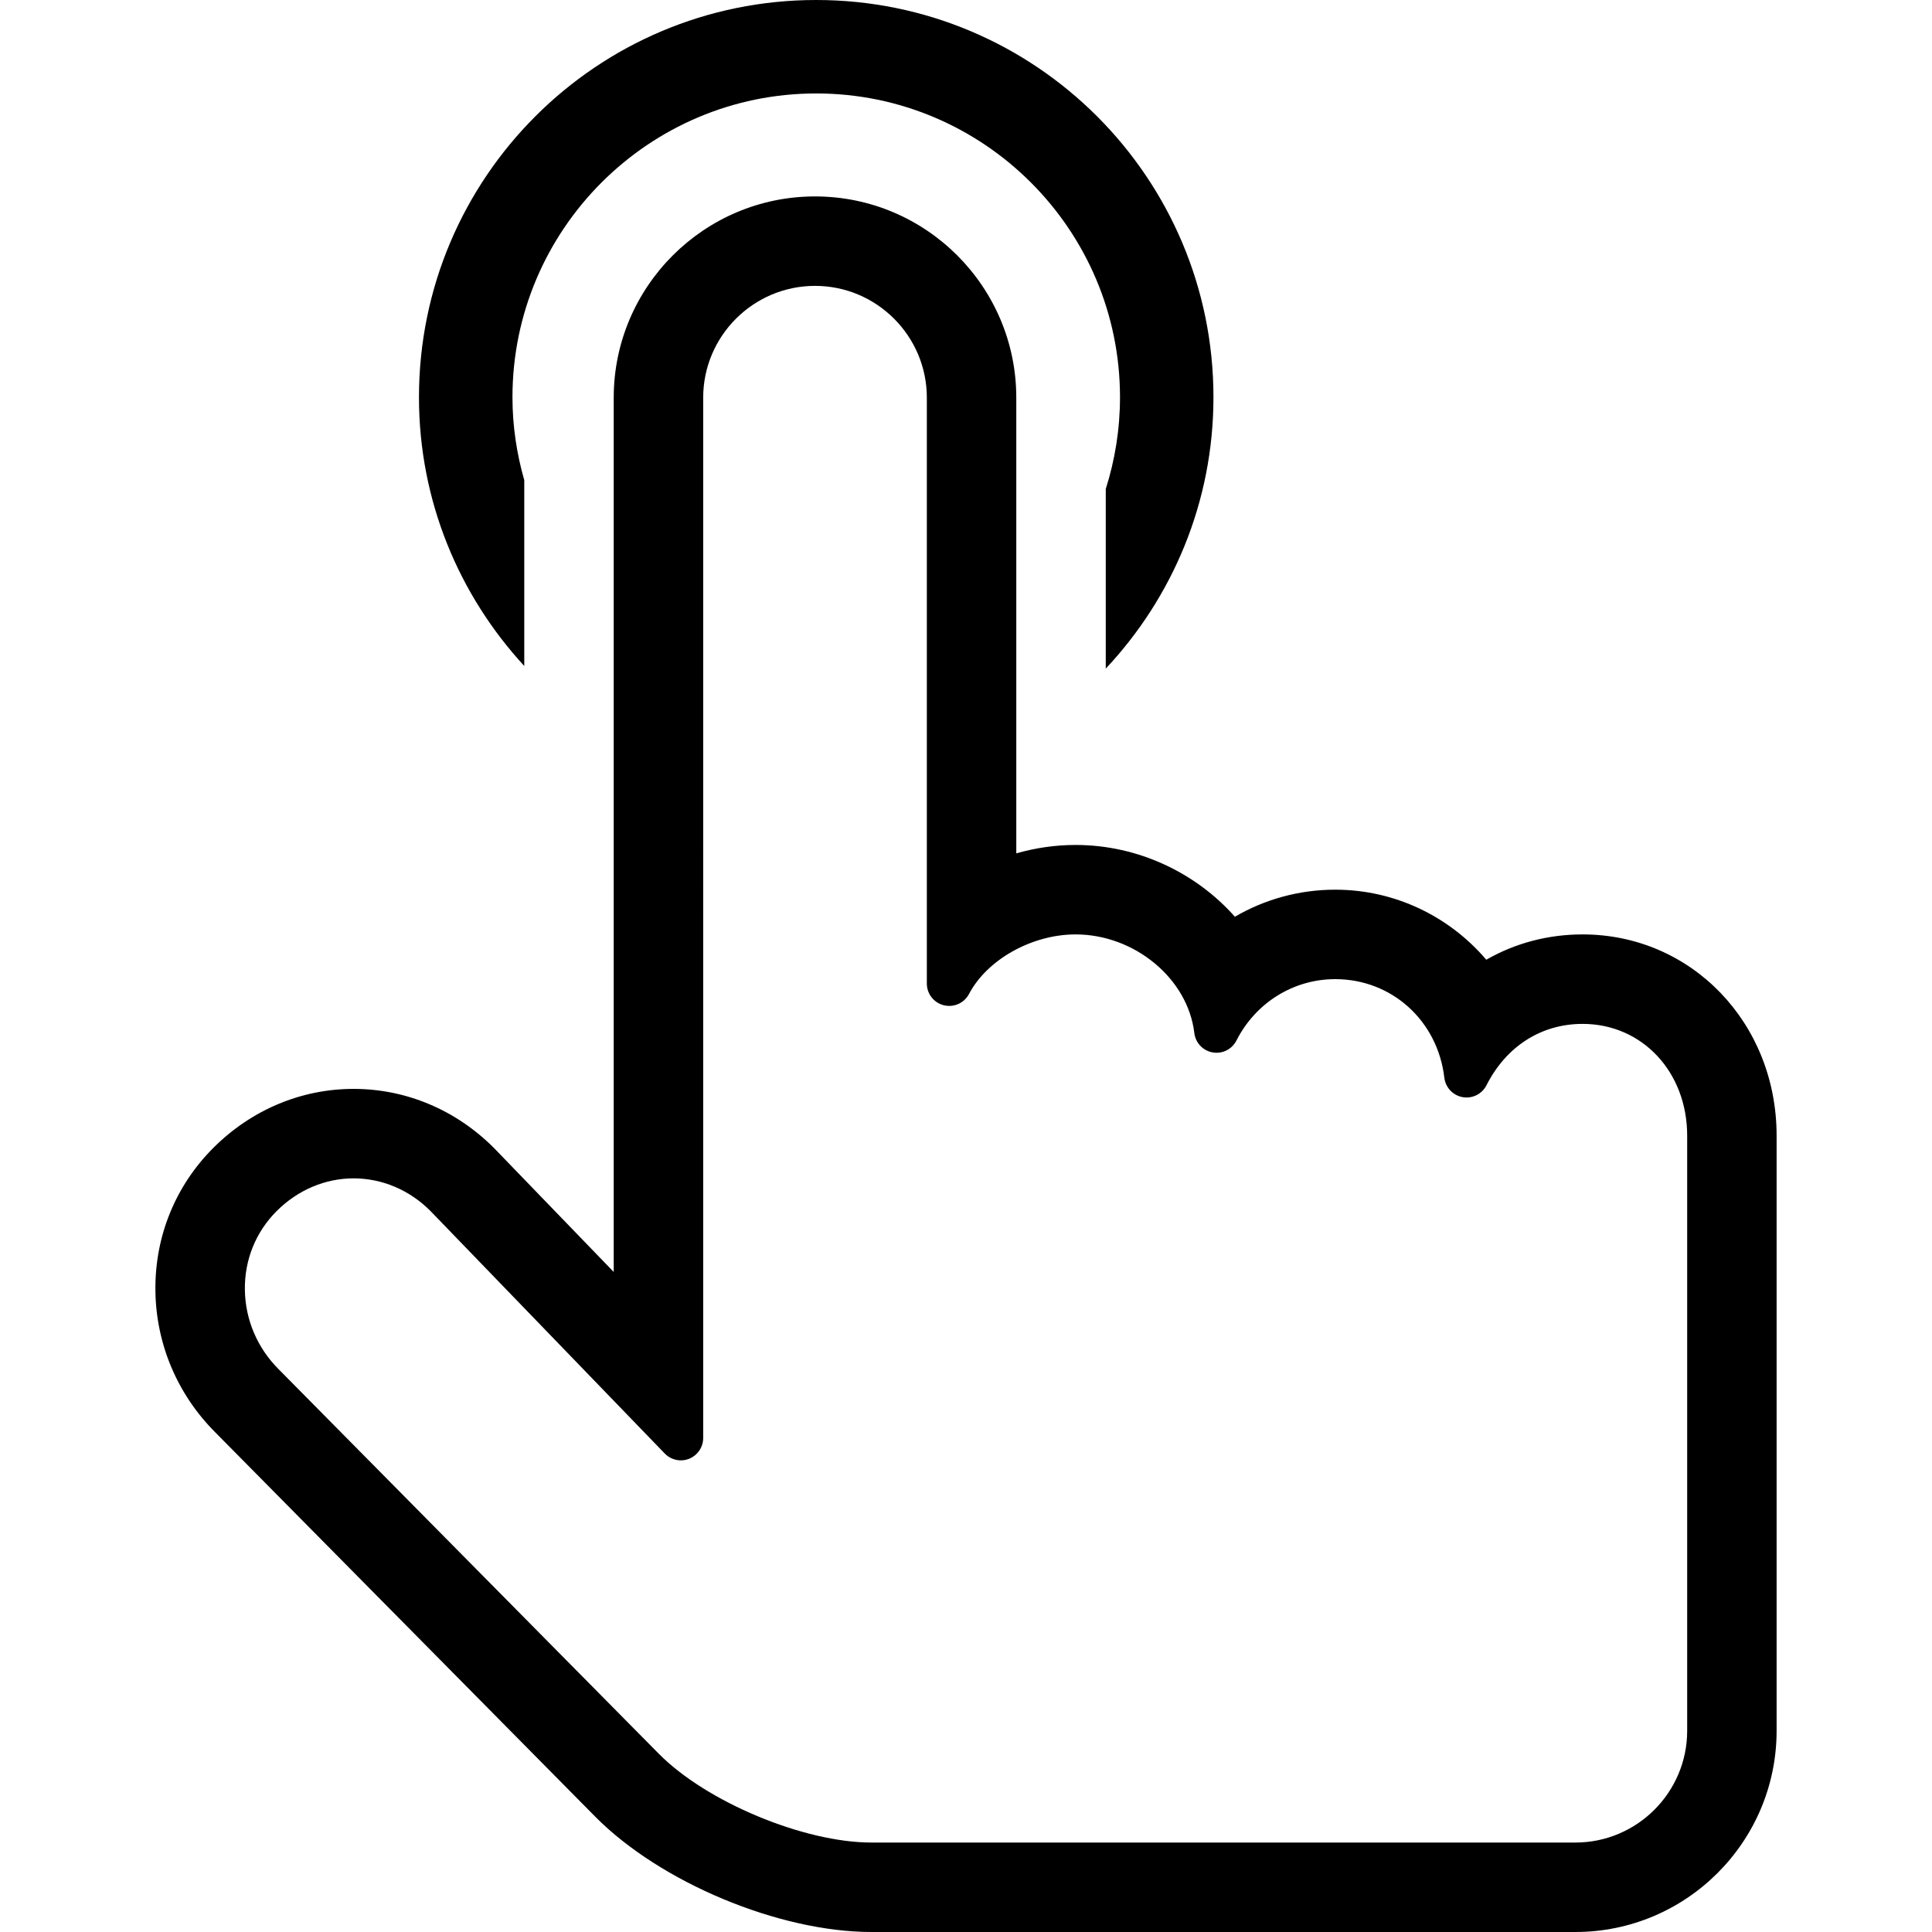 <svg xmlns="http://www.w3.org/2000/svg" xmlns:xlink="http://www.w3.org/1999/xlink" version="1.1" id="Layer_1" x="0px" y="0px" width="100px" height="100px" viewBox="0 0 100 100" enable-background="new 0 0 100 100" xml:space="preserve">
<g id="Captions" display="none">
</g>
<path d="M27.137,24.858c-0.391-1.367-0.612-2.806-0.612-4.297c0-8.67,7.053-15.724,15.722-15.724c8.67,0,15.724,7.054,15.724,15.724  c0,1.655-0.261,3.249-0.737,4.749v9.297c3.449-3.677,5.574-8.608,5.574-14.046C62.807,9.206,53.603,0,42.246,0  c-11.354,0-20.56,9.206-20.56,20.561c0,5.372,2.076,10.247,5.45,13.91V24.858z"/>
<path d="M81.914,48.365c-1.802,0-3.501,0.459-4.984,1.31c-1.902-2.23-4.716-3.625-7.819-3.625c-1.864,0-3.646,0.498-5.193,1.4  c-2.011-2.268-5.004-3.715-8.247-3.715c-1.043,0-2.077,0.151-3.068,0.435V20.585c0-5.745-4.673-10.418-10.417-10.418  S31.766,14.84,31.766,20.585v45.251l-6.162-6.379c-0.013-0.015-0.025-0.029-0.041-0.042c-1.967-1.969-4.546-3.054-7.26-3.054  c-2.715,0-5.293,1.085-7.261,3.053c-1.975,1.975-3.039,4.609-2.998,7.419c0.041,2.756,1.146,5.354,3.105,7.312L30.809,94.03  c3.365,3.403,9.511,5.97,14.297,5.97H81.54c5.745,0,10.417-4.673,10.417-10.417V58.784C91.957,52.941,87.546,48.365,81.914,48.365z   M81.54,95.37H45.105c-3.503,0-8.542-2.104-11.005-4.596L14.422,70.871c-1.104-1.104-1.725-2.562-1.747-4.108  c-0.024-1.545,0.56-2.993,1.642-4.075c1.094-1.094,2.51-1.696,3.986-1.696s2.894,0.603,3.971,1.682l12.133,12.559  c0.328,0.339,0.83,0.448,1.266,0.27c0.438-0.177,0.724-0.602,0.724-1.073V20.585c0-3.191,2.598-5.788,5.789-5.788  c3.19,0,5.787,2.597,5.787,5.788v30.323c0,0.533,0.363,0.997,0.88,1.124c0.519,0.128,1.055-0.114,1.303-0.584  c0.939-1.786,3.26-3.083,5.516-3.083c3.057,0,5.813,2.289,6.146,5.103c0.06,0.507,0.443,0.915,0.946,1.004  c0.504,0.091,1.003-0.161,1.235-0.616c0.994-1.958,2.953-3.176,5.112-3.176c2.924,0,5.3,2.146,5.648,5.103  c0.061,0.507,0.445,0.915,0.947,1.005c0.504,0.089,1.004-0.161,1.234-0.616c1.024-2.018,2.837-3.176,4.974-3.176  c3.086,0,5.414,2.488,5.414,5.789v30.799C87.328,92.773,84.732,95.37,81.54,95.37z"/>
</svg>